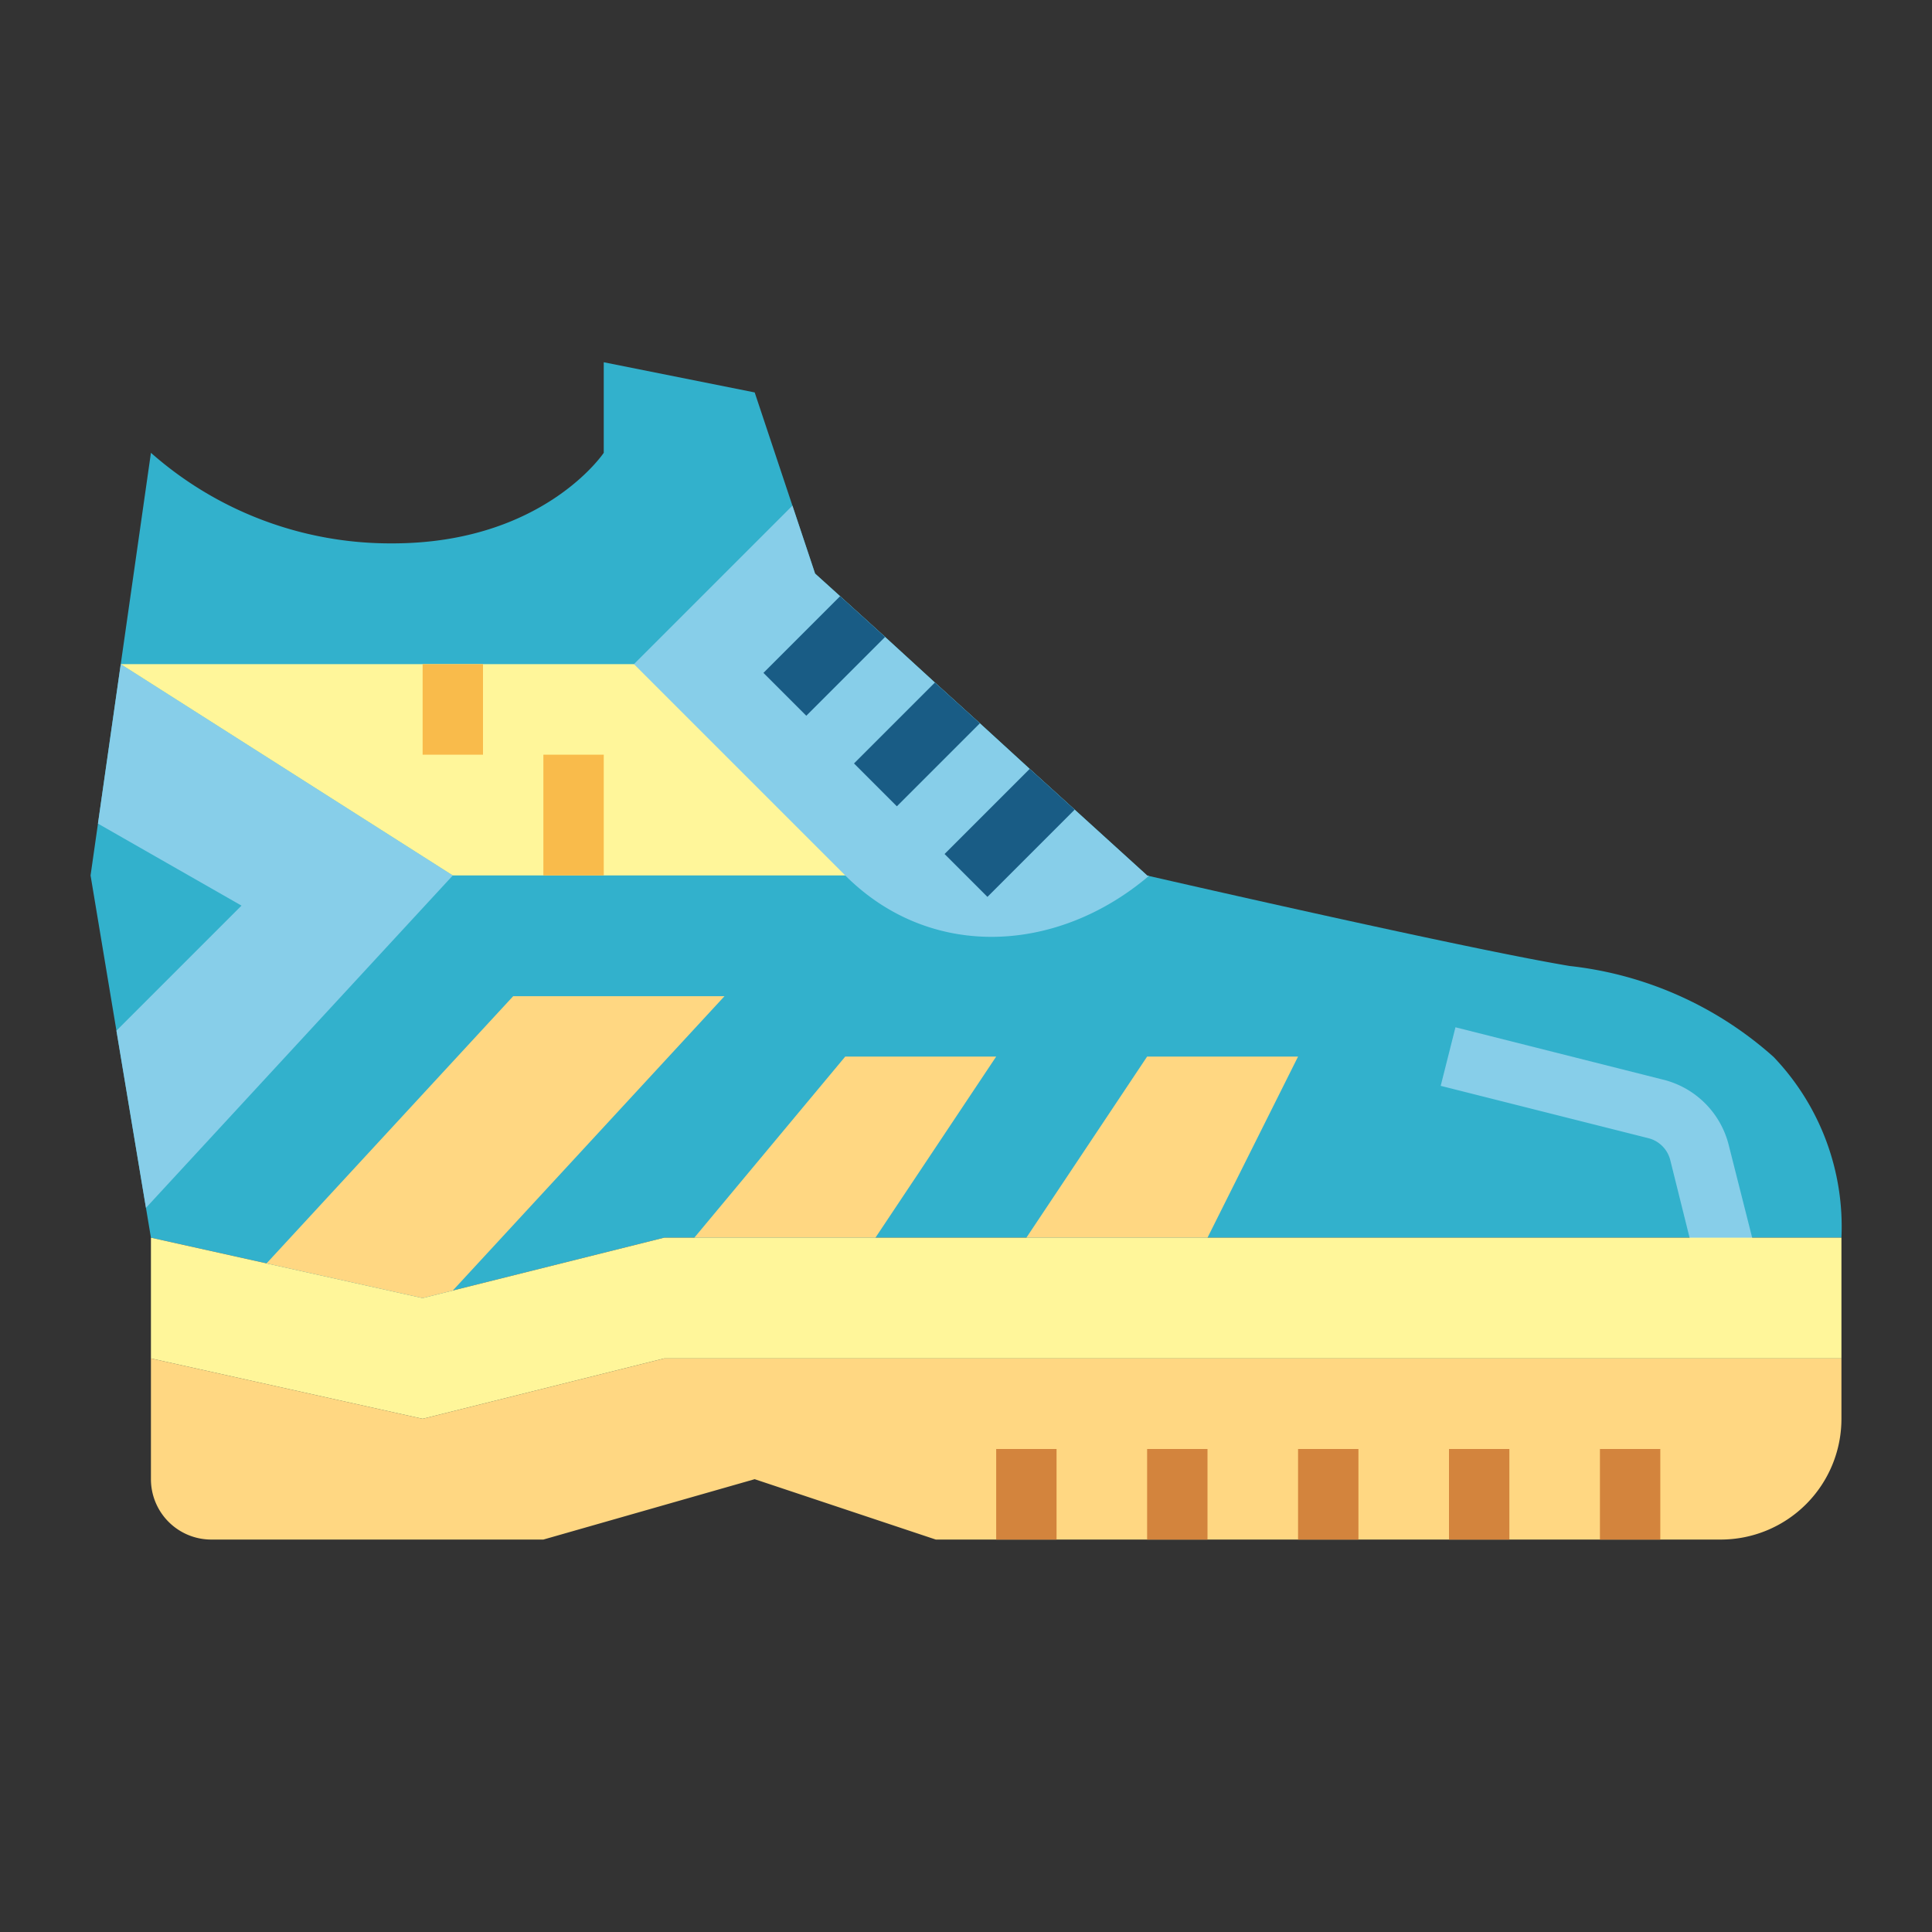 <svg height="512" viewBox="0 0 64 64" width="512" xmlns="http://www.w3.org/2000/svg"><rect x="0" y="0" width="64" height="64" fill="#333333" stroke="none"/><path d="m61 41h-39l-8 2-9-2-2-12 2-14a11.978 11.978 0 0 0 8 3c5 0 7-3 7-3v-3l5 1 2 6 .83.75 1.49 1.35 1.65 1.51 1.49 1.35 1.65 1.51 1.49 1.35 2.4 2.18a.044.044 0 0 0 .03.01.037.037 0 0 1 .03.01h.01c.92.21 10.57 2.42 13.93 2.98a12.123 12.123 0 0 1 6.75 3.01 8.133 8.133 0 0 1 2.25 5.99z" fill="#32b1cc"/><path d="m4.835 40.012 10.165-11.012-11-7-.755 5.283 4.755 2.717-4.143 4.143z" fill="#87cee9"/><path d="m26 22h-22l11 7h14z" fill="#fff69a"/><path d="m23 41 5-6h5l-4 6z" fill="#ffd782"/><path d="m34 41 4-6h5l-3 6z" fill="#ffd782"/><path d="m17 33-8.17 8.851 5.17 1.149 1-.25 9-9.75z" fill="#ffd782"/><path d="m14 22h2v3h-2z" fill="#f9bb4b"/><path d="m18 25h2v4h-2z" fill="#f9bb4b"/><path d="m56.03 41.243-.7-2.812a1 1 0 0 0 -.745-.732l-6.86-1.729.489-1.94 6.84 1.725a2.976 2.976 0 0 1 2.216 2.191l.835 3.3z" fill="#87cee9"/><path d="m38.06 29.01v.01c-.01 0-.02.01-.03.02-3.04 2.56-7.22 2.77-10.03-.04l-7-7 5.25-5.25.75 2.25.83.75 1.49 1.35 1.65 1.51 1.49 1.35 1.65 1.51 1.49 1.35 2.4 2.18a.044.044 0 0 0 .03.01z" fill="#87cee9"/><path d="m29.32 21.1-2.61 2.61-1.42-1.42 2.54-2.54z" fill="#195c85"/><path d="m32.46 23.96-2.75 2.75-1.42-1.42 2.68-2.68z" fill="#195c85"/><path d="m35.6 26.82-2.89 2.89-1.42-1.42 2.82-2.82z" fill="#195c85"/><path d="m57 51h-26l-6-2-7 2h-11a2 2 0 0 1 -2-2v-4l9 2 8-2h39v2a4 4 0 0 1 -4 4z" fill="#ffd782"/><path d="m5 45 9 2 8-2h39v-4h-39l-8 2-9-2z" fill="#fff69a"/><g fill="#d3843d"><path d="m38 48h2v3h-2z"/><path d="m33 48h2v3h-2z"/><path d="m43 48h2v3h-2z"/><path d="m48 48h2v3h-2z"/><path d="m53 48h2v3h-2z"/></g></svg>
